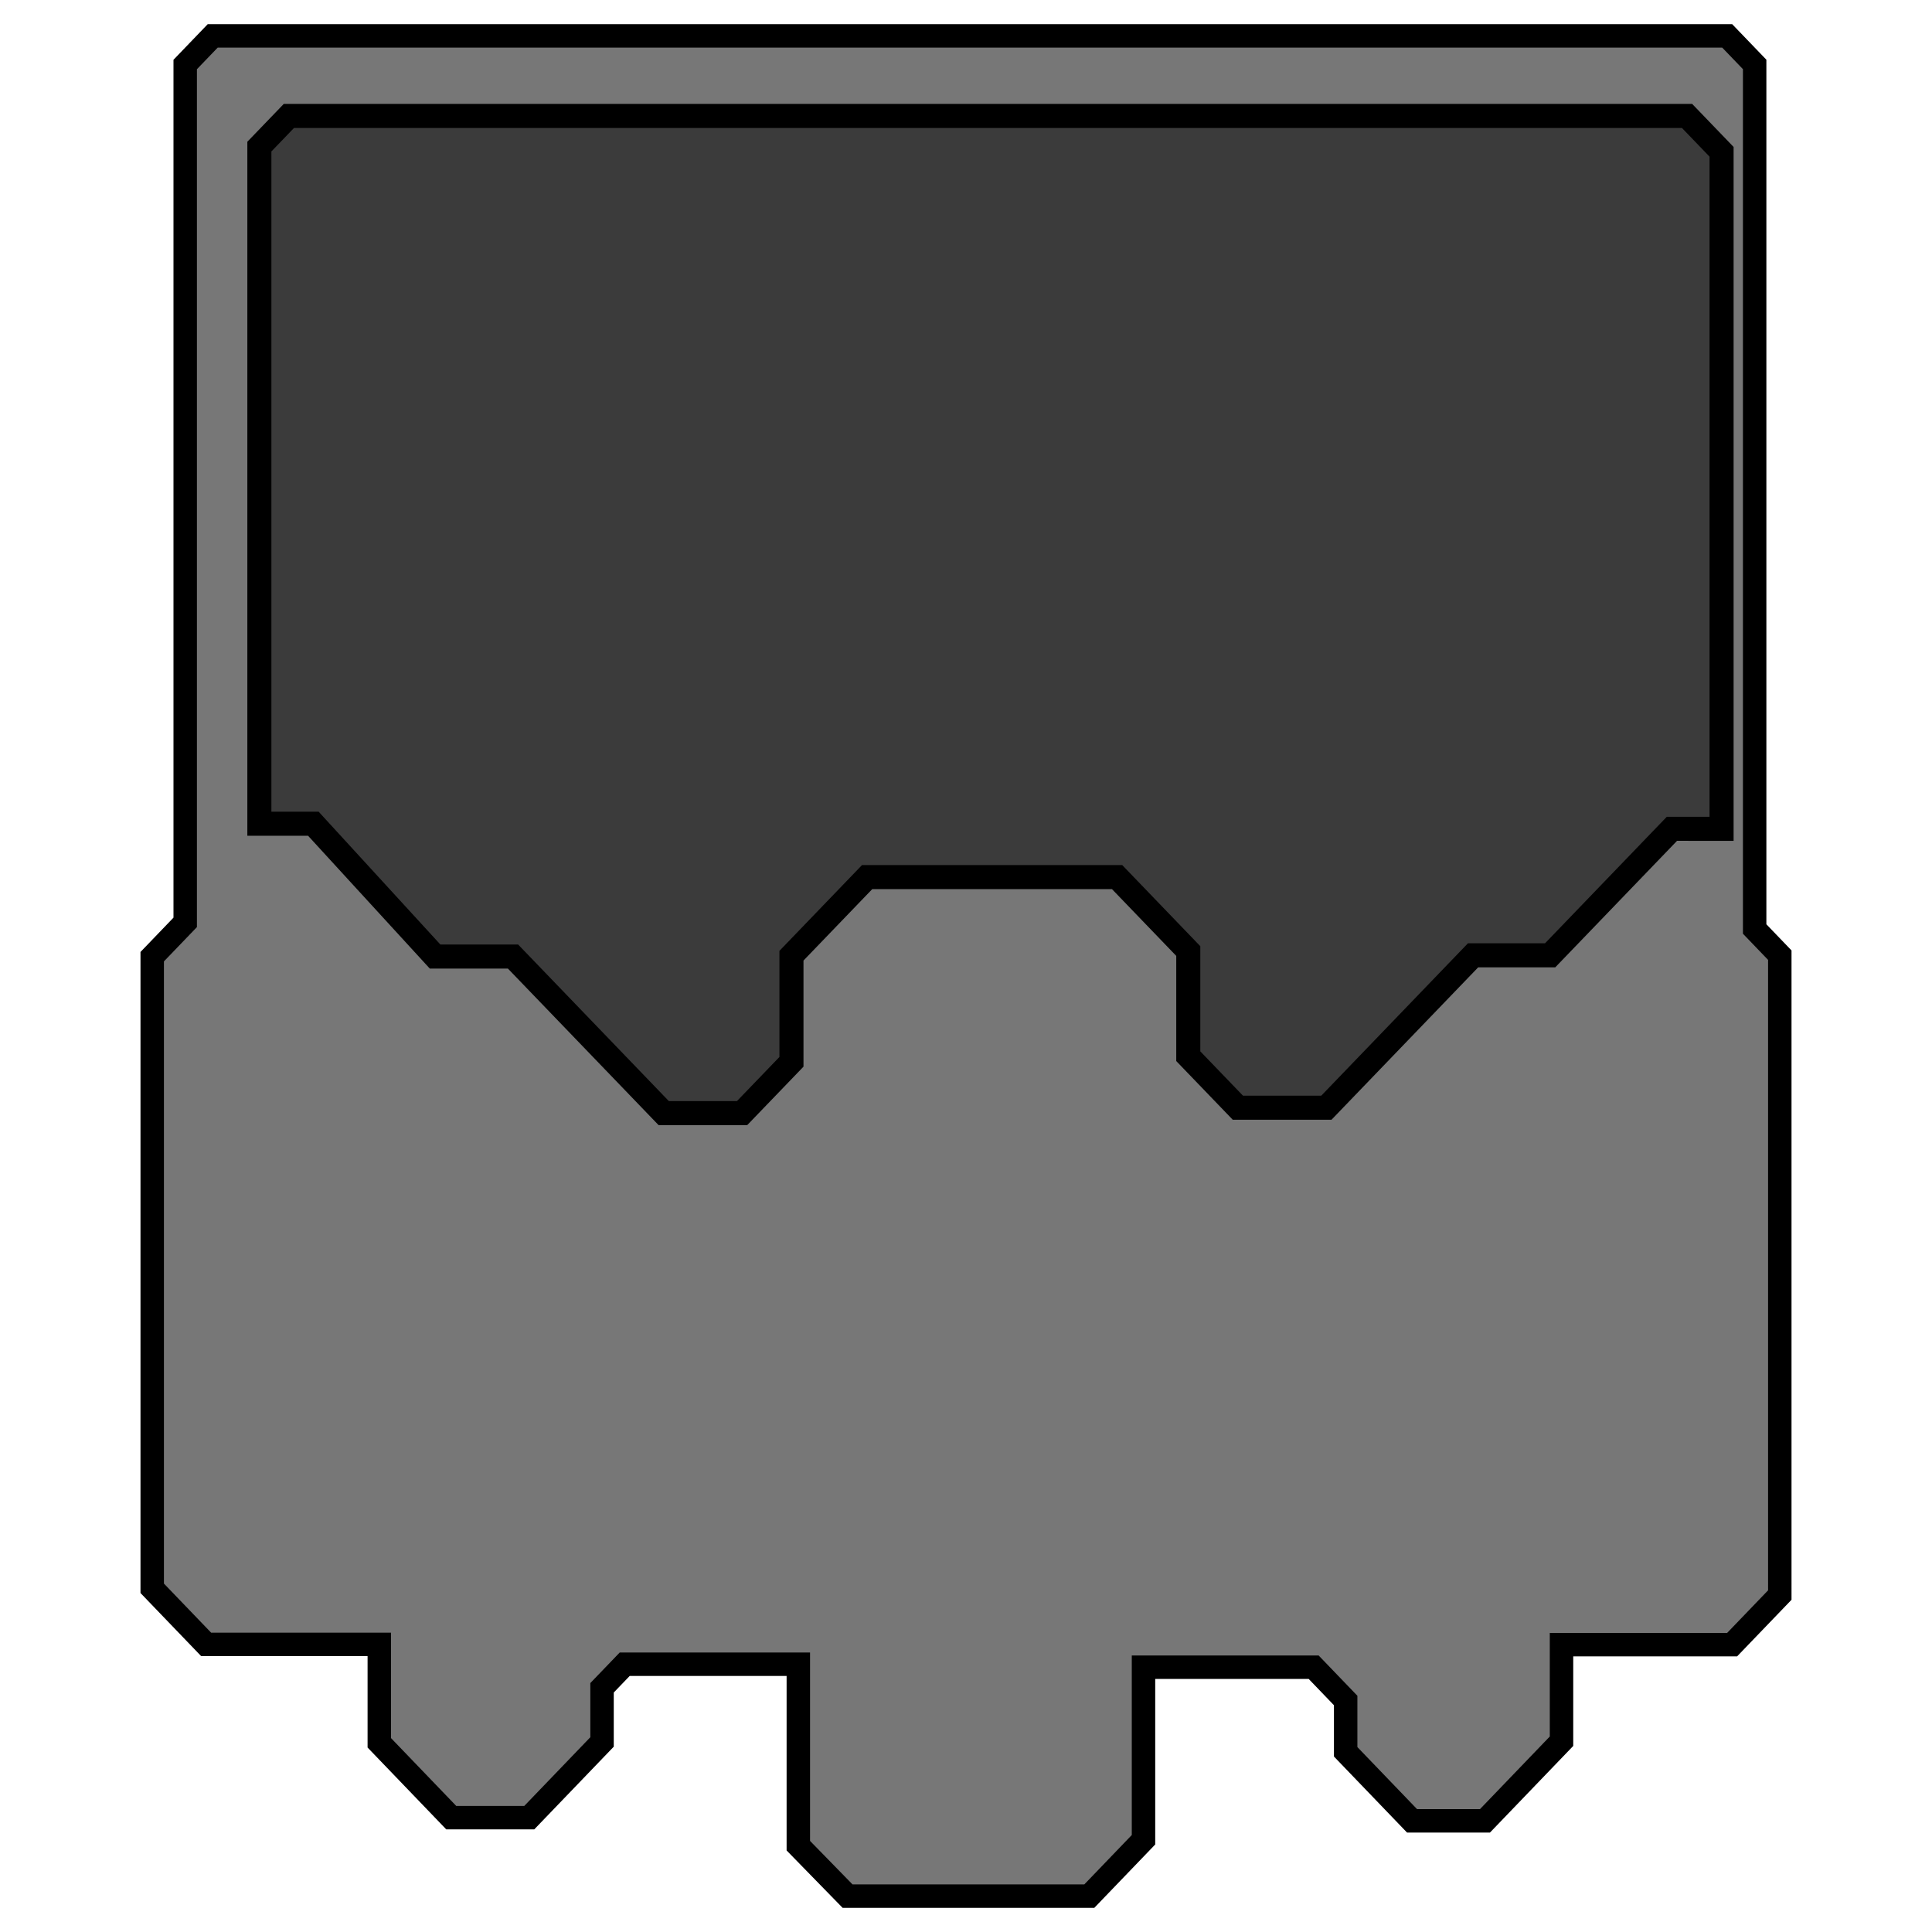 <?xml version="1.0" encoding="UTF-8" standalone="no"?>
<svg
   xmlns:dc="http://purl.org/dc/elements/1.1/"
   xmlns:cc="http://creativecommons.org/ns#"
   xmlns:rdf="http://www.w3.org/1999/02/22-rdf-syntax-ns#"
   xmlns:svg="http://www.w3.org/2000/svg"
   xmlns="http://www.w3.org/2000/svg"
   viewBox="0 0 400 400"
   height="400"
   width="400"
   id="svg2"
   version="1.1">
  <defs
     id="defs6" />
  <path
     id="path4487"
     d="m 175.481,392.574 h 50.047 l 11.221,-11.673 v -35.719 h 35.235 l 6.621,6.887 v 10.622 l 13.746,14.299 h 15.093 l 15.85,-16.488 v -19.99 h 35.319 l 9.875,-10.272 V 197.755 l -5.205,-5.415 V 13.342 L 357.594,7.426 H 44.044 L 38.344,13.356 V 190.966 l -6.83,7.105 v 130.769 l 11.165,11.614 h 35.851 v 20.377 l 14.892,15.492 h 16.162 l 15.063,-15.67 v -11.212 l 4.688,-4.876 h 35.95 v 37.562 z"
     style="fill:#777777;fill-opacity:1;fill-rule:evenodd;stroke:#000000;stroke-width:4.853;stroke-linecap:butt;stroke-linejoin:miter;stroke-miterlimit:4;stroke-dasharray:none;stroke-opacity:1" />
  <path
     id="path4489"
     d="m 90.077,198.039 h 16.134 l 31.209,32.423 h 16.216 l 10.227,-10.624 v -21.968 l 15.666,-16.275 h 51.756 l 14.734,15.307 v 21.772 l 10.265,10.664 h 18.331 l 30.37,-31.551 h 15.956 l 25.211,-26.191 H 356.434 V 31.43 l -7.145,-7.423 H 59.808 l -6.108,6.345 V 170.545 h 11.178 z"
     style="fill:#000000;fill-opacity:0.5;fill-rule:evenodd;stroke:#000000;stroke-width:4.98;stroke-linecap:butt;stroke-linejoin:miter;stroke-miterlimit:4;stroke-dasharray:none;stroke-opacity:1" />
  <rect
     y="-3.458"
     x="-2.557"
     height="12.411"
     width="7.67"
     id="rect4483"
     style="fill:#777777;fill-opacity:0;stroke-width:4.373;stroke-miterlimit:4;stroke-dasharray:none" />
  <rect
     y="390.796"
     x="392.72"
     height="13.807"
     width="13.807"
     id="rect4485"
     style="fill:#777777;fill-opacity:0;stroke-width:4.373;stroke-miterlimit:4;stroke-dasharray:none" />
</svg>
